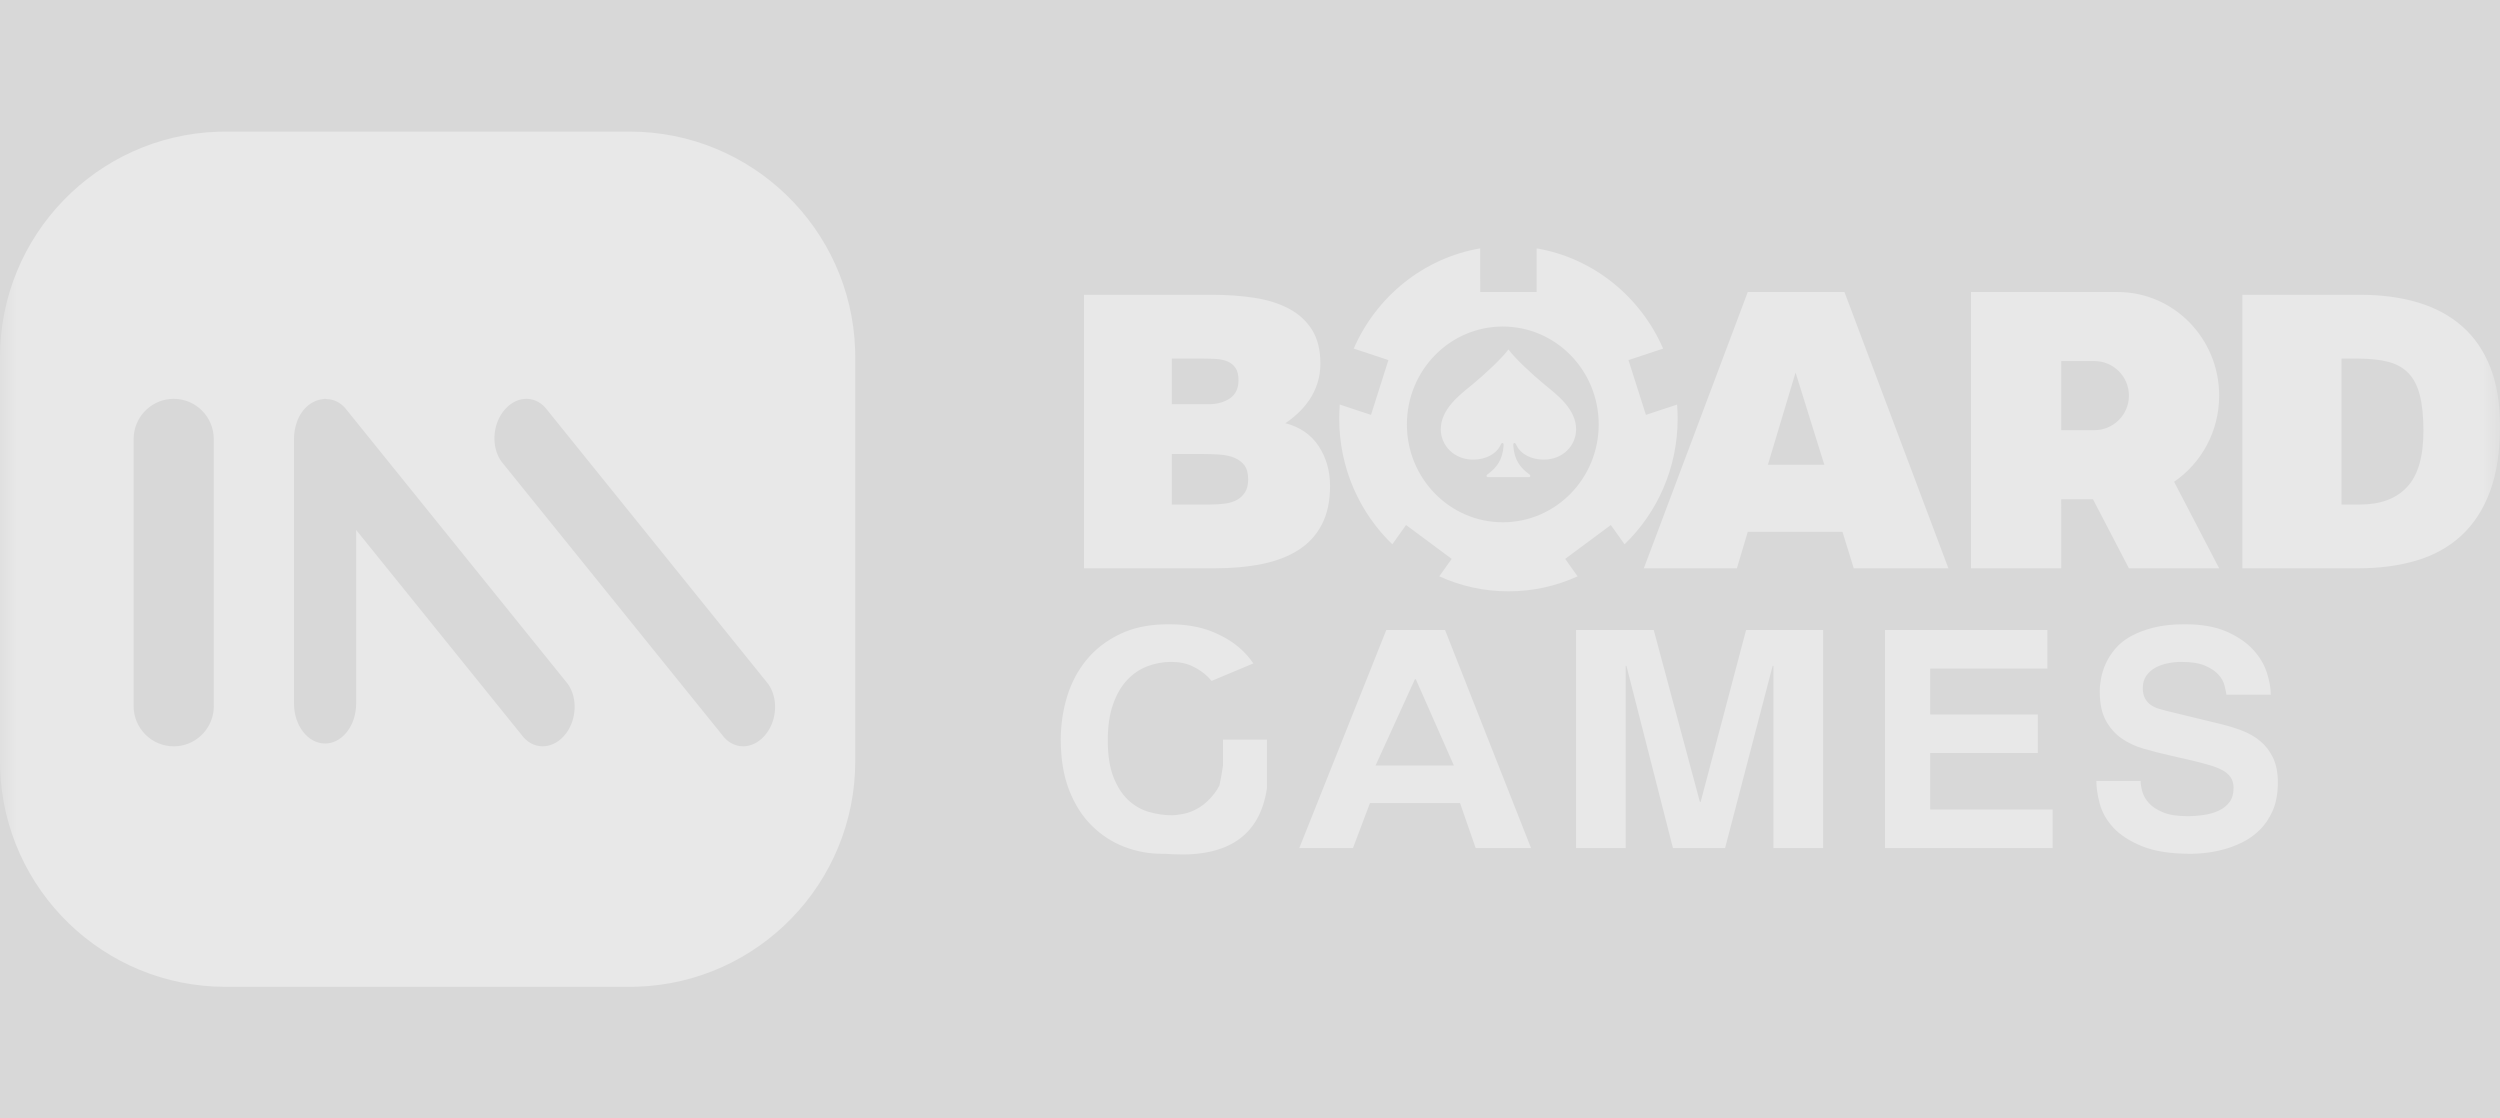 <?xml version="1.0" encoding="UTF-8"?>
<svg width="76px" height="34px" viewBox="0 0 76 34" version="1.1" xmlns="http://www.w3.org/2000/svg" xmlns:xlink="http://www.w3.org/1999/xlink">
    <rect x="0" y="0" width="76" height="34" fill="#333333" stroke="none"/>
    <title>footer_imboard</title>
    <defs>
        <rect id="path-1" x="0" y="0" width="76" height="34"></rect>
    </defs>
    <g id="模版编号_首页" stroke="none" stroke-width="1" fill="none" fill-rule="evenodd">
        <g id="标准footer文件" transform="translate(-992, -27)">
            <g id="合作品牌" transform="translate(299, 27)">
                <g id="imboard" transform="translate(693, 0)">
                    <mask id="mask-2" fill="white">
                        <use xlink:href="#path-1"></use>
                    </mask>
                    <use id="蒙版" fill="#D8D8D8" opacity="0" xlink:href="#path-1"></use>
                    <g id="im游戏" mask="url(#mask-2)" fill="#FFFFFF" opacity="0.4">
                        <g transform="translate(0, 4)" id="形状结合">
                            <path d="M19.139,0 C22.849,0 25.872,2.946 25.996,6.624 L26,6.86 L26,19.139 C26,22.849 23.055,25.872 19.376,25.996 L19.14,26 L6.861,26 C3.151,26 0.128,23.054 0.004,19.376 L0,19.14 L0,6.86 C0,3.15 2.945,0.128 6.624,0.004 L6.86,0 L19.139,0 Z M35.529,14.977 C36.04,14.977 36.478,15.051 36.843,15.199 C37.208,15.347 37.509,15.531 37.746,15.753 C37.886,15.884 38.005,16.023 38.103,16.168 L36.832,16.701 C36.796,16.657 36.756,16.613 36.712,16.57 C36.591,16.45 36.438,16.345 36.254,16.256 C36.07,16.167 35.853,16.122 35.604,16.122 C35.355,16.122 35.113,16.167 34.879,16.256 C34.645,16.345 34.44,16.485 34.262,16.676 C34.084,16.867 33.942,17.113 33.836,17.414 C33.73,17.716 33.677,18.079 33.677,18.504 C33.677,18.959 33.735,19.333 33.85,19.625 C33.966,19.918 34.115,20.15 34.299,20.322 C34.483,20.494 34.692,20.614 34.926,20.682 C35.16,20.75 35.395,20.784 35.632,20.784 C35.707,20.784 35.821,20.77 35.973,20.742 C36.126,20.714 36.285,20.651 36.45,20.553 C36.615,20.454 36.773,20.308 36.923,20.114 C36.977,20.044 37.026,19.964 37.071,19.876 C37.112,19.686 37.148,19.485 37.179,19.27 L37.179,18.484 L38.515,18.484 L38.515,19.968 C38.302,21.387 37.348,22.054 35.651,21.97 L35.435,21.956 L35.333,21.956 C34.927,21.956 34.539,21.884 34.168,21.739 C33.797,21.595 33.469,21.379 33.182,21.093 C32.895,20.807 32.667,20.447 32.499,20.013 C32.331,19.579 32.247,19.07 32.247,18.485 C32.247,18.036 32.311,17.601 32.438,17.179 C32.566,16.757 32.764,16.384 33.032,16.057 C33.3,15.731 33.64,15.47 34.052,15.273 C34.429,15.092 34.869,14.995 35.372,14.98 L35.529,14.977 Z M66.413,14.977 C66.924,14.977 67.348,15.051 67.685,15.199 C68.022,15.347 68.29,15.528 68.489,15.744 C68.689,15.959 68.829,16.191 68.91,16.441 C68.991,16.69 69.032,16.916 69.032,17.119 L67.685,17.119 L67.666,17.021 C67.655,16.967 67.641,16.906 67.624,16.837 C67.596,16.724 67.535,16.614 67.442,16.51 C67.348,16.405 67.213,16.314 67.035,16.237 C66.857,16.161 66.616,16.122 66.31,16.122 C66.179,16.122 66.044,16.136 65.903,16.164 C65.763,16.191 65.637,16.236 65.525,16.297 C65.412,16.359 65.32,16.441 65.249,16.542 C65.177,16.644 65.141,16.768 65.141,16.916 C65.141,17.045 65.165,17.151 65.211,17.234 C65.258,17.317 65.317,17.384 65.389,17.433 C65.461,17.482 65.539,17.519 65.623,17.544 L65.852,17.608 L67.488,18.005 C67.719,18.061 67.94,18.128 68.152,18.208 C68.364,18.288 68.551,18.396 68.714,18.531 C68.876,18.667 69.005,18.836 69.102,19.039 C69.198,19.242 69.247,19.491 69.247,19.787 C69.247,20.119 69.195,20.404 69.092,20.641 C68.989,20.878 68.855,21.076 68.69,21.236 C68.525,21.396 68.343,21.524 68.143,21.619 C67.944,21.715 67.746,21.787 67.549,21.836 C67.353,21.885 67.17,21.918 67.002,21.933 L66.845,21.946 C66.748,21.953 66.667,21.956 66.6,21.956 C65.989,21.956 65.495,21.879 65.118,21.725 C64.741,21.571 64.449,21.382 64.243,21.158 C64.038,20.933 63.9,20.691 63.832,20.433 C63.763,20.174 63.729,19.944 63.729,19.741 L65.076,19.741 C65.076,19.833 65.093,19.941 65.127,20.064 C65.161,20.187 65.228,20.304 65.328,20.414 C65.428,20.525 65.571,20.619 65.758,20.696 C65.945,20.773 66.192,20.811 66.497,20.811 C66.665,20.811 66.832,20.799 66.997,20.774 C67.163,20.75 67.312,20.707 67.446,20.645 C67.58,20.584 67.69,20.498 67.774,20.387 C67.858,20.276 67.9,20.131 67.9,19.953 C67.9,19.824 67.87,19.716 67.811,19.63 C67.752,19.544 67.668,19.471 67.559,19.413 C67.449,19.354 67.32,19.304 67.17,19.261 C67.021,19.218 66.859,19.174 66.684,19.131 L65.964,18.965 C65.69,18.904 65.425,18.836 65.169,18.762 C64.914,18.688 64.688,18.582 64.491,18.444 C64.295,18.305 64.136,18.124 64.014,17.899 C63.893,17.674 63.832,17.381 63.832,17.017 C63.832,16.894 63.846,16.759 63.874,16.611 C63.902,16.464 63.95,16.314 64.019,16.164 C64.087,16.013 64.183,15.865 64.304,15.721 C64.426,15.576 64.583,15.45 64.776,15.342 C64.97,15.234 65.2,15.147 65.468,15.079 C65.737,15.011 66.051,14.977 66.413,14.977 Z M62.241,15.153 L62.241,16.325 L58.678,16.325 L58.678,17.719 L61.951,17.719 L61.951,18.891 L58.678,18.891 L58.678,20.608 L62.4,20.608 L62.4,21.781 L57.303,21.781 L57.303,15.153 L62.241,15.153 Z M50.274,15.153 L51.677,20.378 L51.699,20.378 L53.08,15.153 L55.422,15.153 L55.422,21.781 L53.911,21.781 L53.911,16.242 L53.889,16.242 L52.443,21.781 L50.857,21.781 L49.443,16.242 L49.422,16.242 L49.422,21.781 L47.911,21.781 L47.911,15.153 L50.274,15.153 Z M43.93,15.153 L46.544,21.781 L44.86,21.781 L44.385,20.414 L41.647,20.414 L41.131,21.781 L39.498,21.781 L42.143,15.153 L43.93,15.153 Z M43.04,16.648 L43.014,16.648 L41.818,19.27 L44.197,19.27 L43.04,16.648 Z M5.282,8.125 C4.652,8.125 4.131,8.607 4.069,9.222 L4.062,9.346 L4.062,17.464 C4.062,18.138 4.609,18.688 5.282,18.688 C5.913,18.688 6.431,18.206 6.494,17.589 L6.5,17.464 L6.498,17.464 L6.498,9.346 C6.498,8.675 5.955,8.125 5.282,8.125 Z M9.881,8.125 L9.847,8.13 L9.826,8.133 C9.451,8.169 9.129,8.467 9.005,8.894 L8.982,8.978 L8.982,8.978 L8.964,9.065 L8.957,9.095 L8.941,9.225 L8.941,9.225 L8.938,9.356 L8.938,17.388 C8.938,18.056 9.36,18.602 9.881,18.602 C10.368,18.602 10.77,18.128 10.821,17.521 L10.827,17.388 L10.827,12.11 L15.917,18.415 C16.279,18.821 16.856,18.767 17.209,18.294 C17.532,17.861 17.554,17.222 17.273,16.809 L17.196,16.711 L10.487,8.398 C10.336,8.231 10.139,8.137 9.934,8.133 C9.917,8.132 9.9,8.125 9.881,8.125 Z M15.293,8.517 C14.967,8.951 14.946,9.589 15.226,10.005 L15.303,10.104 L22.014,18.415 C22.347,18.792 22.867,18.772 23.223,18.389 L23.302,18.294 C23.627,17.862 23.648,17.223 23.365,16.81 L23.288,16.712 L16.58,8.396 C16.222,7.992 15.645,8.045 15.293,8.517 Z M46.714,3.55 C48.438,3.845 49.871,5.016 50.56,6.598 L49.506,6.947 L50.036,8.612 L50.984,8.298 C50.995,8.44 51.001,8.583 51.001,8.727 C51.001,10.232 50.381,11.589 49.386,12.547 L48.969,11.961 L47.582,12.99 L47.959,13.521 C47.317,13.814 46.605,13.977 45.857,13.977 C45.107,13.977 44.395,13.814 43.753,13.52 L44.131,12.99 L42.744,11.961 L42.327,12.547 C41.333,11.59 40.712,10.232 40.712,8.727 C40.712,8.582 40.718,8.439 40.729,8.297 L41.678,8.612 L42.207,6.947 L41.153,6.597 C41.842,5.015 43.275,3.846 44.998,3.55 L44.999,4.877 L46.714,4.877 L46.714,3.55 Z M56.072,4.877 L59.232,13.277 L56.354,13.277 L56.011,12.169 L53.132,12.169 L52.802,13.277 L49.972,13.277 L53.132,4.877 L56.072,4.877 Z M64.376,4.877 C66.081,4.877 67.463,6.288 67.463,8.027 C67.463,9.119 66.919,10.081 66.093,10.646 L67.463,13.277 L64.719,13.277 L63.626,11.177 L62.661,11.177 L62.662,13.277 L59.918,13.277 L59.918,4.877 L64.376,4.877 Z M71.745,4.961 C72.401,4.961 72.991,5.04 73.516,5.198 C74.04,5.356 74.487,5.599 74.857,5.926 C75.227,6.253 75.51,6.667 75.706,7.168 C75.902,7.668 76,8.261 76,8.946 C76,9.732 75.898,10.398 75.694,10.944 C75.491,11.491 75.2,11.938 74.823,12.284 C74.446,12.631 73.991,12.883 73.459,13.041 C72.927,13.199 72.333,13.277 71.677,13.277 L68.168,13.277 L68.168,4.961 L71.745,4.961 Z M36.846,4.961 C37.307,4.961 37.737,4.992 38.137,5.054 C38.536,5.115 38.885,5.225 39.183,5.383 C39.481,5.541 39.715,5.755 39.885,6.024 C40.055,6.294 40.14,6.636 40.14,7.052 C40.14,7.268 40.11,7.468 40.049,7.653 C39.989,7.837 39.908,8.005 39.806,8.155 C39.704,8.305 39.589,8.44 39.461,8.559 C39.332,8.679 39.204,8.781 39.076,8.865 C39.521,8.981 39.859,9.214 40.089,9.564 C40.319,9.914 40.434,10.317 40.434,10.771 C40.434,11.233 40.351,11.624 40.185,11.943 C40.019,12.263 39.783,12.521 39.478,12.717 C39.172,12.914 38.802,13.056 38.369,13.145 C37.935,13.233 37.454,13.277 36.926,13.277 L32.953,13.277 L32.953,4.961 L36.846,4.961 Z M45.685,5.927 C44.075,5.927 42.77,7.259 42.77,8.902 C42.77,10.545 44.075,11.877 45.685,11.877 C47.295,11.877 48.6,10.545 48.6,8.902 C48.6,7.259 47.295,5.927 45.685,5.927 Z M36.473,9.801 L35.624,9.801 L35.624,11.337 L36.79,11.337 C36.956,11.337 37.109,11.327 37.248,11.308 C37.388,11.289 37.508,11.25 37.61,11.193 C37.712,11.135 37.793,11.056 37.854,10.956 C37.914,10.856 37.944,10.729 37.944,10.575 C37.944,10.39 37.906,10.248 37.831,10.147 C37.756,10.047 37.654,9.97 37.525,9.916 C37.397,9.863 37.242,9.83 37.061,9.818 C36.88,9.807 36.684,9.801 36.473,9.801 Z M71.691,6.902 L71.182,6.902 L71.182,11.337 L71.748,11.337 C72.367,11.337 72.842,11.16 73.174,10.806 C73.506,10.452 73.672,9.882 73.672,9.096 C73.672,8.665 73.636,8.307 73.564,8.022 C73.493,7.737 73.378,7.512 73.219,7.347 C73.061,7.181 72.855,7.065 72.602,7 C72.35,6.935 72.046,6.902 71.691,6.902 Z M45.857,6.627 L45.866,6.634 C46.044,6.876 46.537,7.348 46.976,7.709 C47.337,8.002 47.914,8.44 47.914,9.047 C47.914,9.54 47.519,9.973 46.927,9.973 C46.552,9.973 46.236,9.803 46.113,9.561 C46.078,9.497 46.073,9.467 46.034,9.467 C45.999,9.467 46.004,9.536 46.004,9.544 C46.034,9.986 46.217,10.22 46.493,10.42 C46.536,10.453 46.523,10.487 46.506,10.5 L46.493,10.504 L45.22,10.504 C45.201,10.504 45.161,10.462 45.22,10.42 C45.496,10.22 45.679,9.986 45.709,9.544 C45.709,9.535 45.714,9.467 45.679,9.467 C45.639,9.467 45.635,9.497 45.6,9.561 C45.477,9.803 45.161,9.973 44.786,9.973 C44.198,9.973 43.799,9.54 43.799,9.047 C43.799,8.44 44.376,8.002 44.736,7.709 C45.176,7.348 45.669,6.876 45.847,6.634 L45.857,6.627 Z M54.585,7.327 L53.745,10.127 L55.459,10.127 L54.585,7.327 Z M63.669,6.977 L62.662,6.977 L62.662,9.077 L63.669,9.077 C64.249,9.077 64.719,8.607 64.719,8.027 C64.719,7.448 64.249,6.977 63.669,6.977 Z M36.563,6.902 L35.624,6.902 L35.624,8.288 L36.733,8.288 C36.997,8.288 37.216,8.228 37.39,8.109 C37.563,7.989 37.65,7.807 37.65,7.56 C37.65,7.399 37.62,7.273 37.559,7.185 C37.499,7.096 37.418,7.031 37.316,6.988 C37.214,6.946 37.099,6.921 36.971,6.913 C36.843,6.906 36.707,6.902 36.563,6.902 Z"></path>
                        </g>
                    </g>
                </g>
            </g>
        </g>
    </g>
</svg>